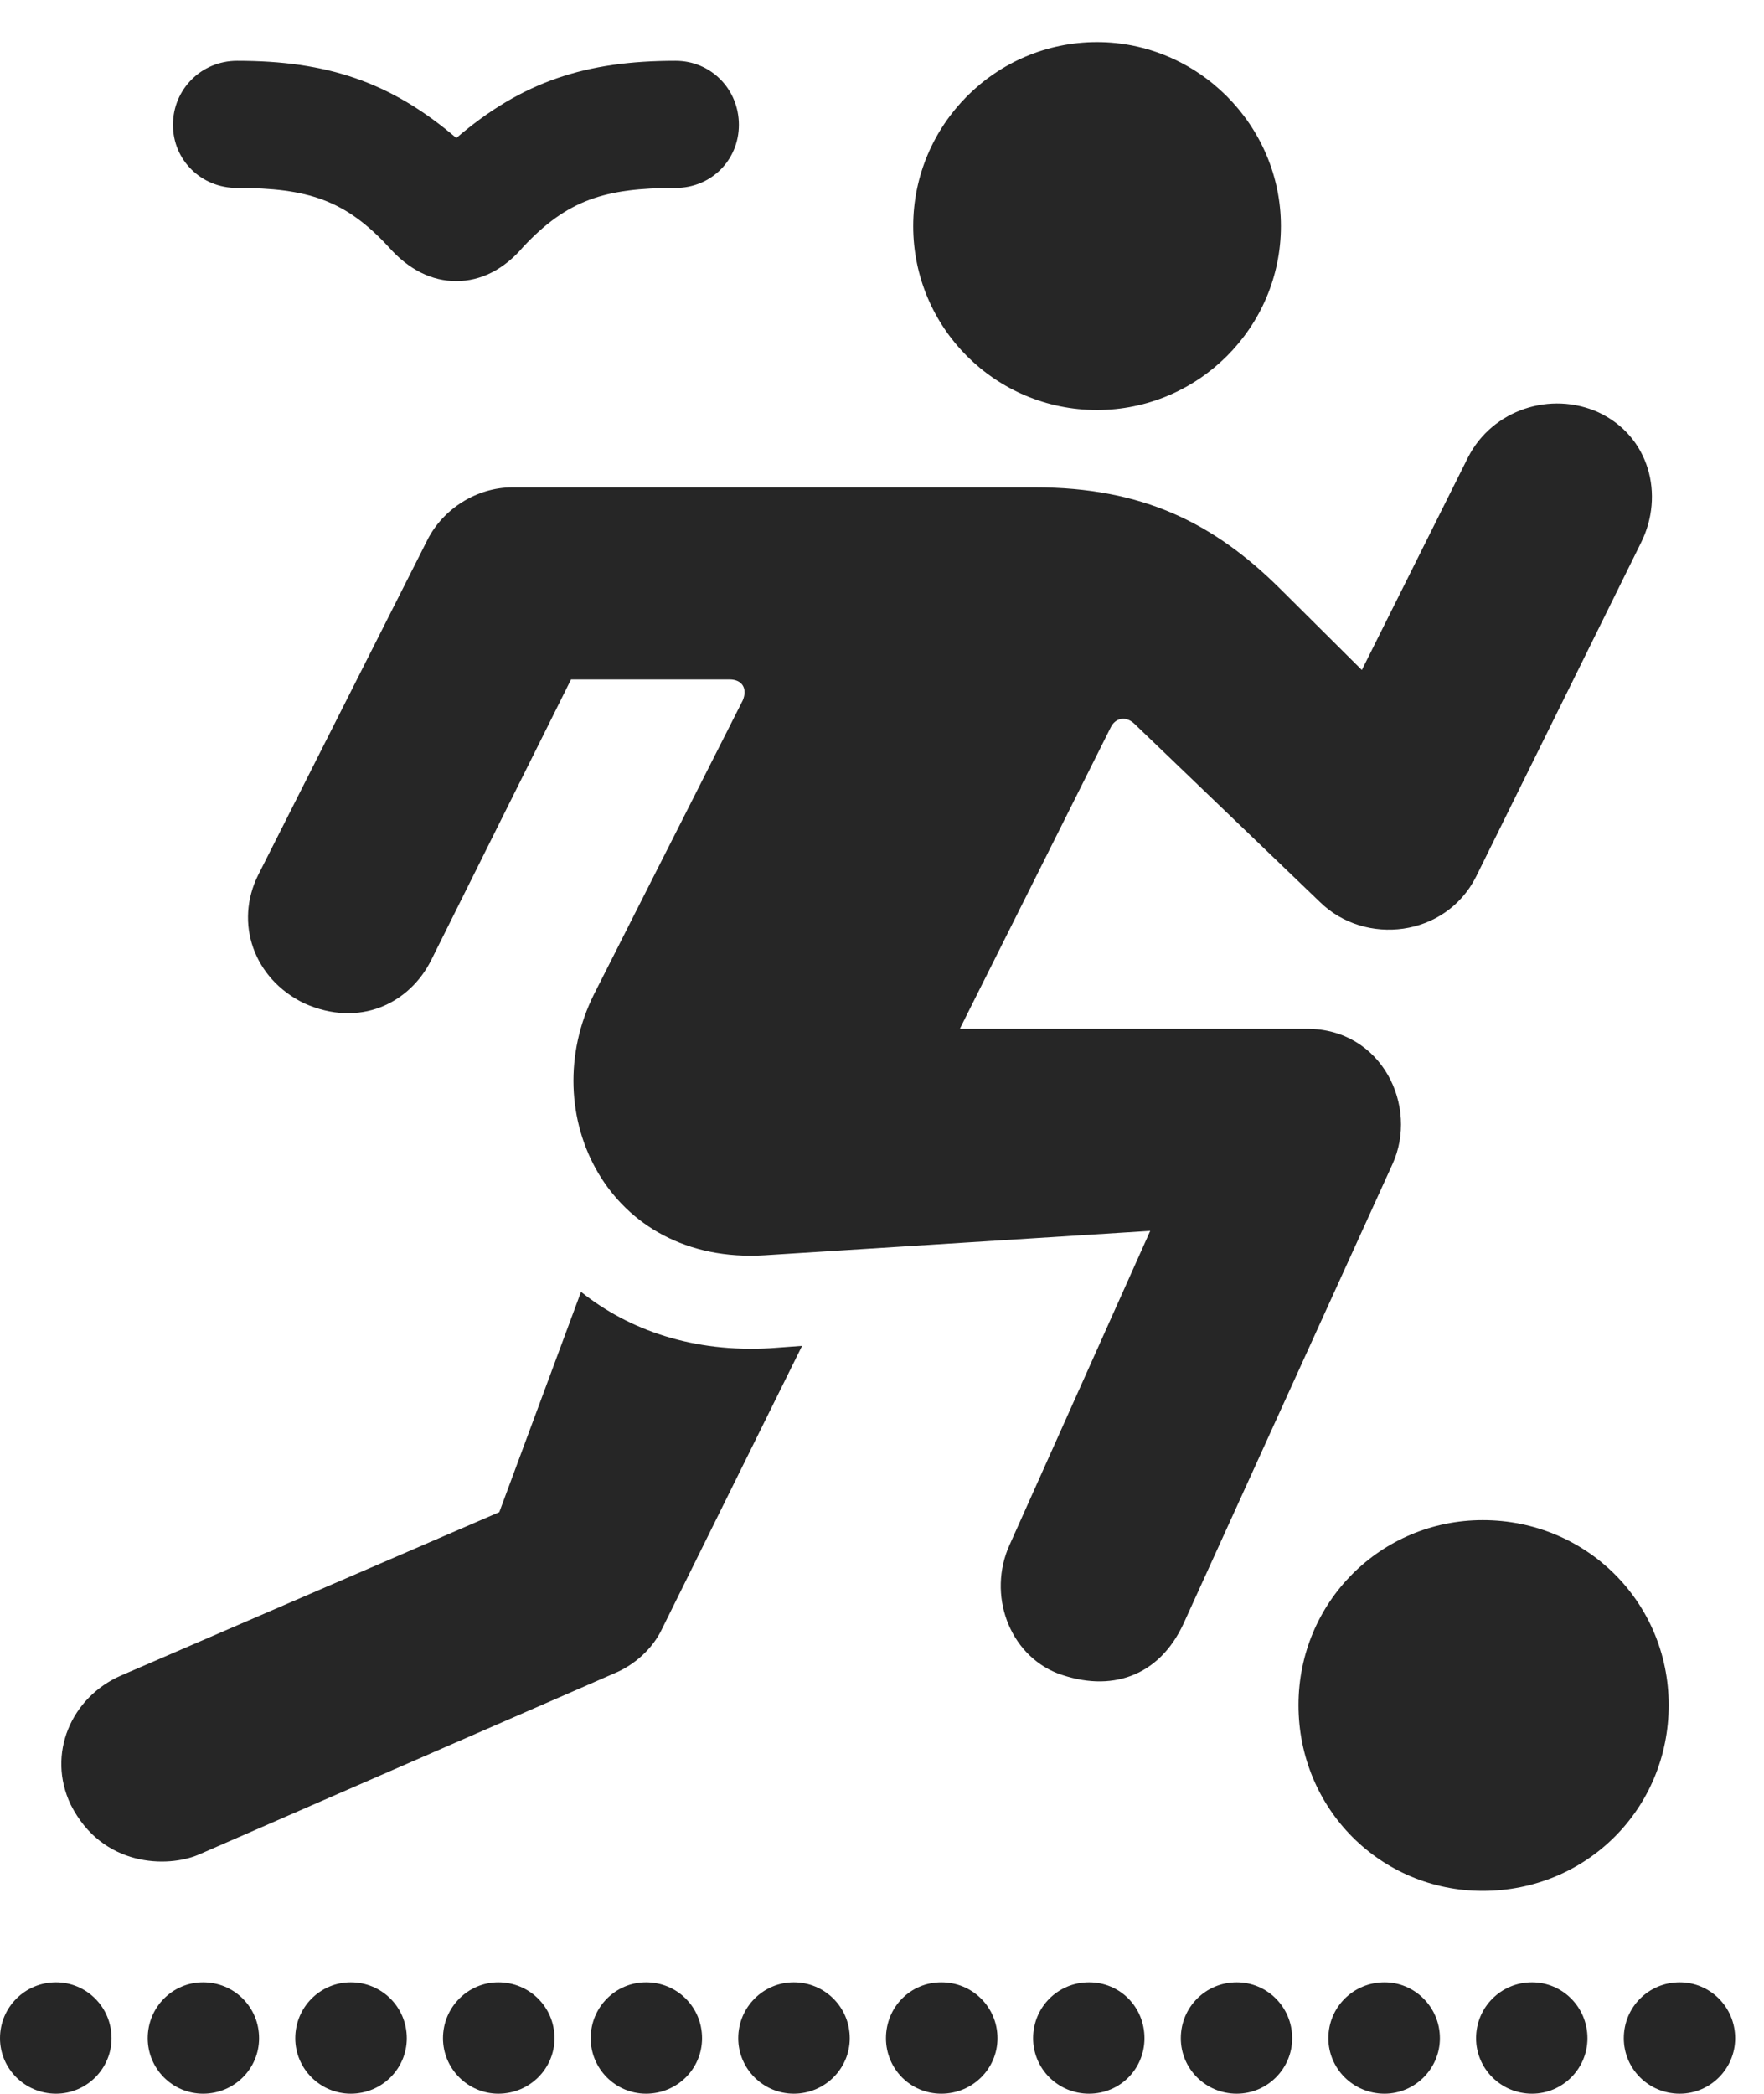 <?xml version="1.0" encoding="UTF-8"?>
<!--Generator: Apple Native CoreSVG 326-->
<!DOCTYPE svg PUBLIC "-//W3C//DTD SVG 1.1//EN" "http://www.w3.org/Graphics/SVG/1.1/DTD/svg11.dtd">
<svg version="1.1" xmlns="http://www.w3.org/2000/svg" xmlns:xlink="http://www.w3.org/1999/xlink"
       viewBox="0 0 22.081 26.202">
       <g>
              <rect height="26.202" opacity="0" width="22.081" x="0" y="0" />
              <path d="M2.165 1.562C2.165 2.006 2.521 2.352 2.965 2.352C3.852 2.352 4.322 2.504 4.863 3.089C5.116 3.376 5.405 3.518 5.712 3.518C6.016 3.518 6.306 3.376 6.55 3.089C7.099 2.504 7.569 2.352 8.456 2.352C8.9 2.352 9.249 2.006 9.249 1.562C9.249 1.117 8.9 0.761 8.456 0.761C7.332 0.761 6.535 1.022 5.712 1.727C4.886 1.022 4.089 0.761 2.968 0.761C2.521 0.761 2.165 1.117 2.165 1.562ZM13.732 5.131C14.995 5.131 16.034 4.101 16.034 2.83C16.034 1.566 14.995 0.527 13.732 0.527C12.46 0.527 11.431 1.566 11.431 2.83C11.431 4.101 12.46 5.131 13.732 5.131ZM3.807 12.556C4.5 12.867 5.126 12.559 5.398 12.015L7.148 8.503L9.13 8.503C9.295 8.503 9.359 8.621 9.297 8.766L7.436 12.442C6.691 13.931 7.608 15.831 9.573 15.709L14.398 15.404L12.637 19.335C12.358 19.952 12.628 20.701 13.237 20.941C13.903 21.188 14.51 20.983 14.816 20.317L17.429 14.572C17.764 13.844 17.297 12.875 16.361 12.875L12.015 12.875L13.902 9.106C13.96 8.983 14.093 8.956 14.2 9.058L16.525 11.291C17.086 11.839 18.092 11.731 18.476 10.973L20.544 6.787C20.836 6.195 20.649 5.458 20.006 5.159C19.413 4.893 18.686 5.123 18.378 5.72L17.047 8.385L16.024 7.368C15.196 6.547 14.304 6.099 12.955 6.099L6.416 6.099C5.966 6.099 5.547 6.369 5.351 6.755L3.232 10.95C2.933 11.548 3.173 12.248 3.807 12.556ZM0.885 22.585C1.282 23.371 2.099 23.374 2.483 23.212L7.684 20.944C7.944 20.839 8.174 20.628 8.289 20.381L10.04 16.843L9.647 16.872C8.685 16.929 7.875 16.649 7.273 16.167L6.25 18.924L1.517 20.968C0.892 21.239 0.582 21.949 0.885 22.585ZM18.56 23.664C19.858 23.664 20.888 22.637 20.888 21.339C20.888 20.053 19.858 19.024 18.56 19.024C17.282 19.024 16.254 20.053 16.254 21.339C16.254 22.637 17.282 23.664 18.56 23.664ZM0.701 26.202C1.083 26.202 1.396 25.89 1.396 25.508C1.396 25.119 1.083 24.808 0.701 24.808C0.314 24.808 0 25.119 0 25.508C0 25.89 0.314 26.202 0.701 26.202ZM2.542 26.202C2.932 26.202 3.243 25.89 3.243 25.508C3.243 25.119 2.932 24.808 2.542 24.808C2.16 24.808 1.849 25.119 1.849 25.508C1.849 25.89 2.16 26.202 2.542 26.202ZM4.391 26.202C4.779 26.202 5.092 25.89 5.092 25.508C5.092 25.119 4.779 24.808 4.391 24.808C4.009 24.808 3.696 25.119 3.696 25.508C3.696 25.89 4.009 26.202 4.391 26.202ZM6.238 26.202C6.628 26.202 6.941 25.89 6.941 25.508C6.941 25.119 6.628 24.808 6.238 24.808C5.859 24.808 5.545 25.119 5.545 25.508C5.545 25.89 5.859 26.202 6.238 26.202ZM8.087 26.202C8.477 26.202 8.788 25.89 8.788 25.508C8.788 25.119 8.477 24.808 8.087 24.808C7.705 24.808 7.394 25.119 7.394 25.508C7.394 25.89 7.705 26.202 8.087 26.202ZM9.936 26.202C10.323 26.202 10.637 25.89 10.637 25.508C10.637 25.119 10.323 24.808 9.936 24.808C9.554 24.808 9.241 25.119 9.241 25.508C9.241 25.89 9.554 26.202 9.936 26.202ZM11.783 26.202C12.173 26.202 12.486 25.89 12.486 25.508C12.486 25.119 12.173 24.808 11.783 24.808C11.396 24.808 11.09 25.119 11.09 25.508C11.09 25.89 11.396 26.202 11.783 26.202ZM13.632 26.202C14.022 26.202 14.326 25.89 14.326 25.508C14.326 25.119 14.022 24.808 13.632 24.808C13.243 24.808 12.932 25.119 12.932 25.508C12.932 25.89 13.243 26.202 13.632 26.202ZM15.481 26.202C15.863 26.202 16.175 25.89 16.175 25.508C16.175 25.119 15.863 24.808 15.481 24.808C15.092 24.808 14.781 25.119 14.781 25.508C14.781 25.89 15.092 26.202 15.481 26.202ZM17.331 26.202C17.71 26.202 18.024 25.89 18.024 25.508C18.024 25.119 17.71 24.808 17.331 24.808C16.941 24.808 16.628 25.119 16.628 25.508C16.628 25.89 16.941 26.202 17.331 26.202ZM19.177 26.202C19.559 26.202 19.871 25.89 19.871 25.508C19.871 25.119 19.559 24.808 19.177 24.808C18.79 24.808 18.477 25.119 18.477 25.508C18.477 25.89 18.79 26.202 19.177 26.202ZM21.026 26.202C21.408 26.202 21.72 25.89 21.72 25.508C21.72 25.119 21.408 24.808 21.026 24.808C20.637 24.808 20.326 25.119 20.326 25.508C20.326 25.89 20.637 26.202 21.026 26.202Z"
                     fill="currentColor" fill-opacity="0.85" />
       </g>
</svg>